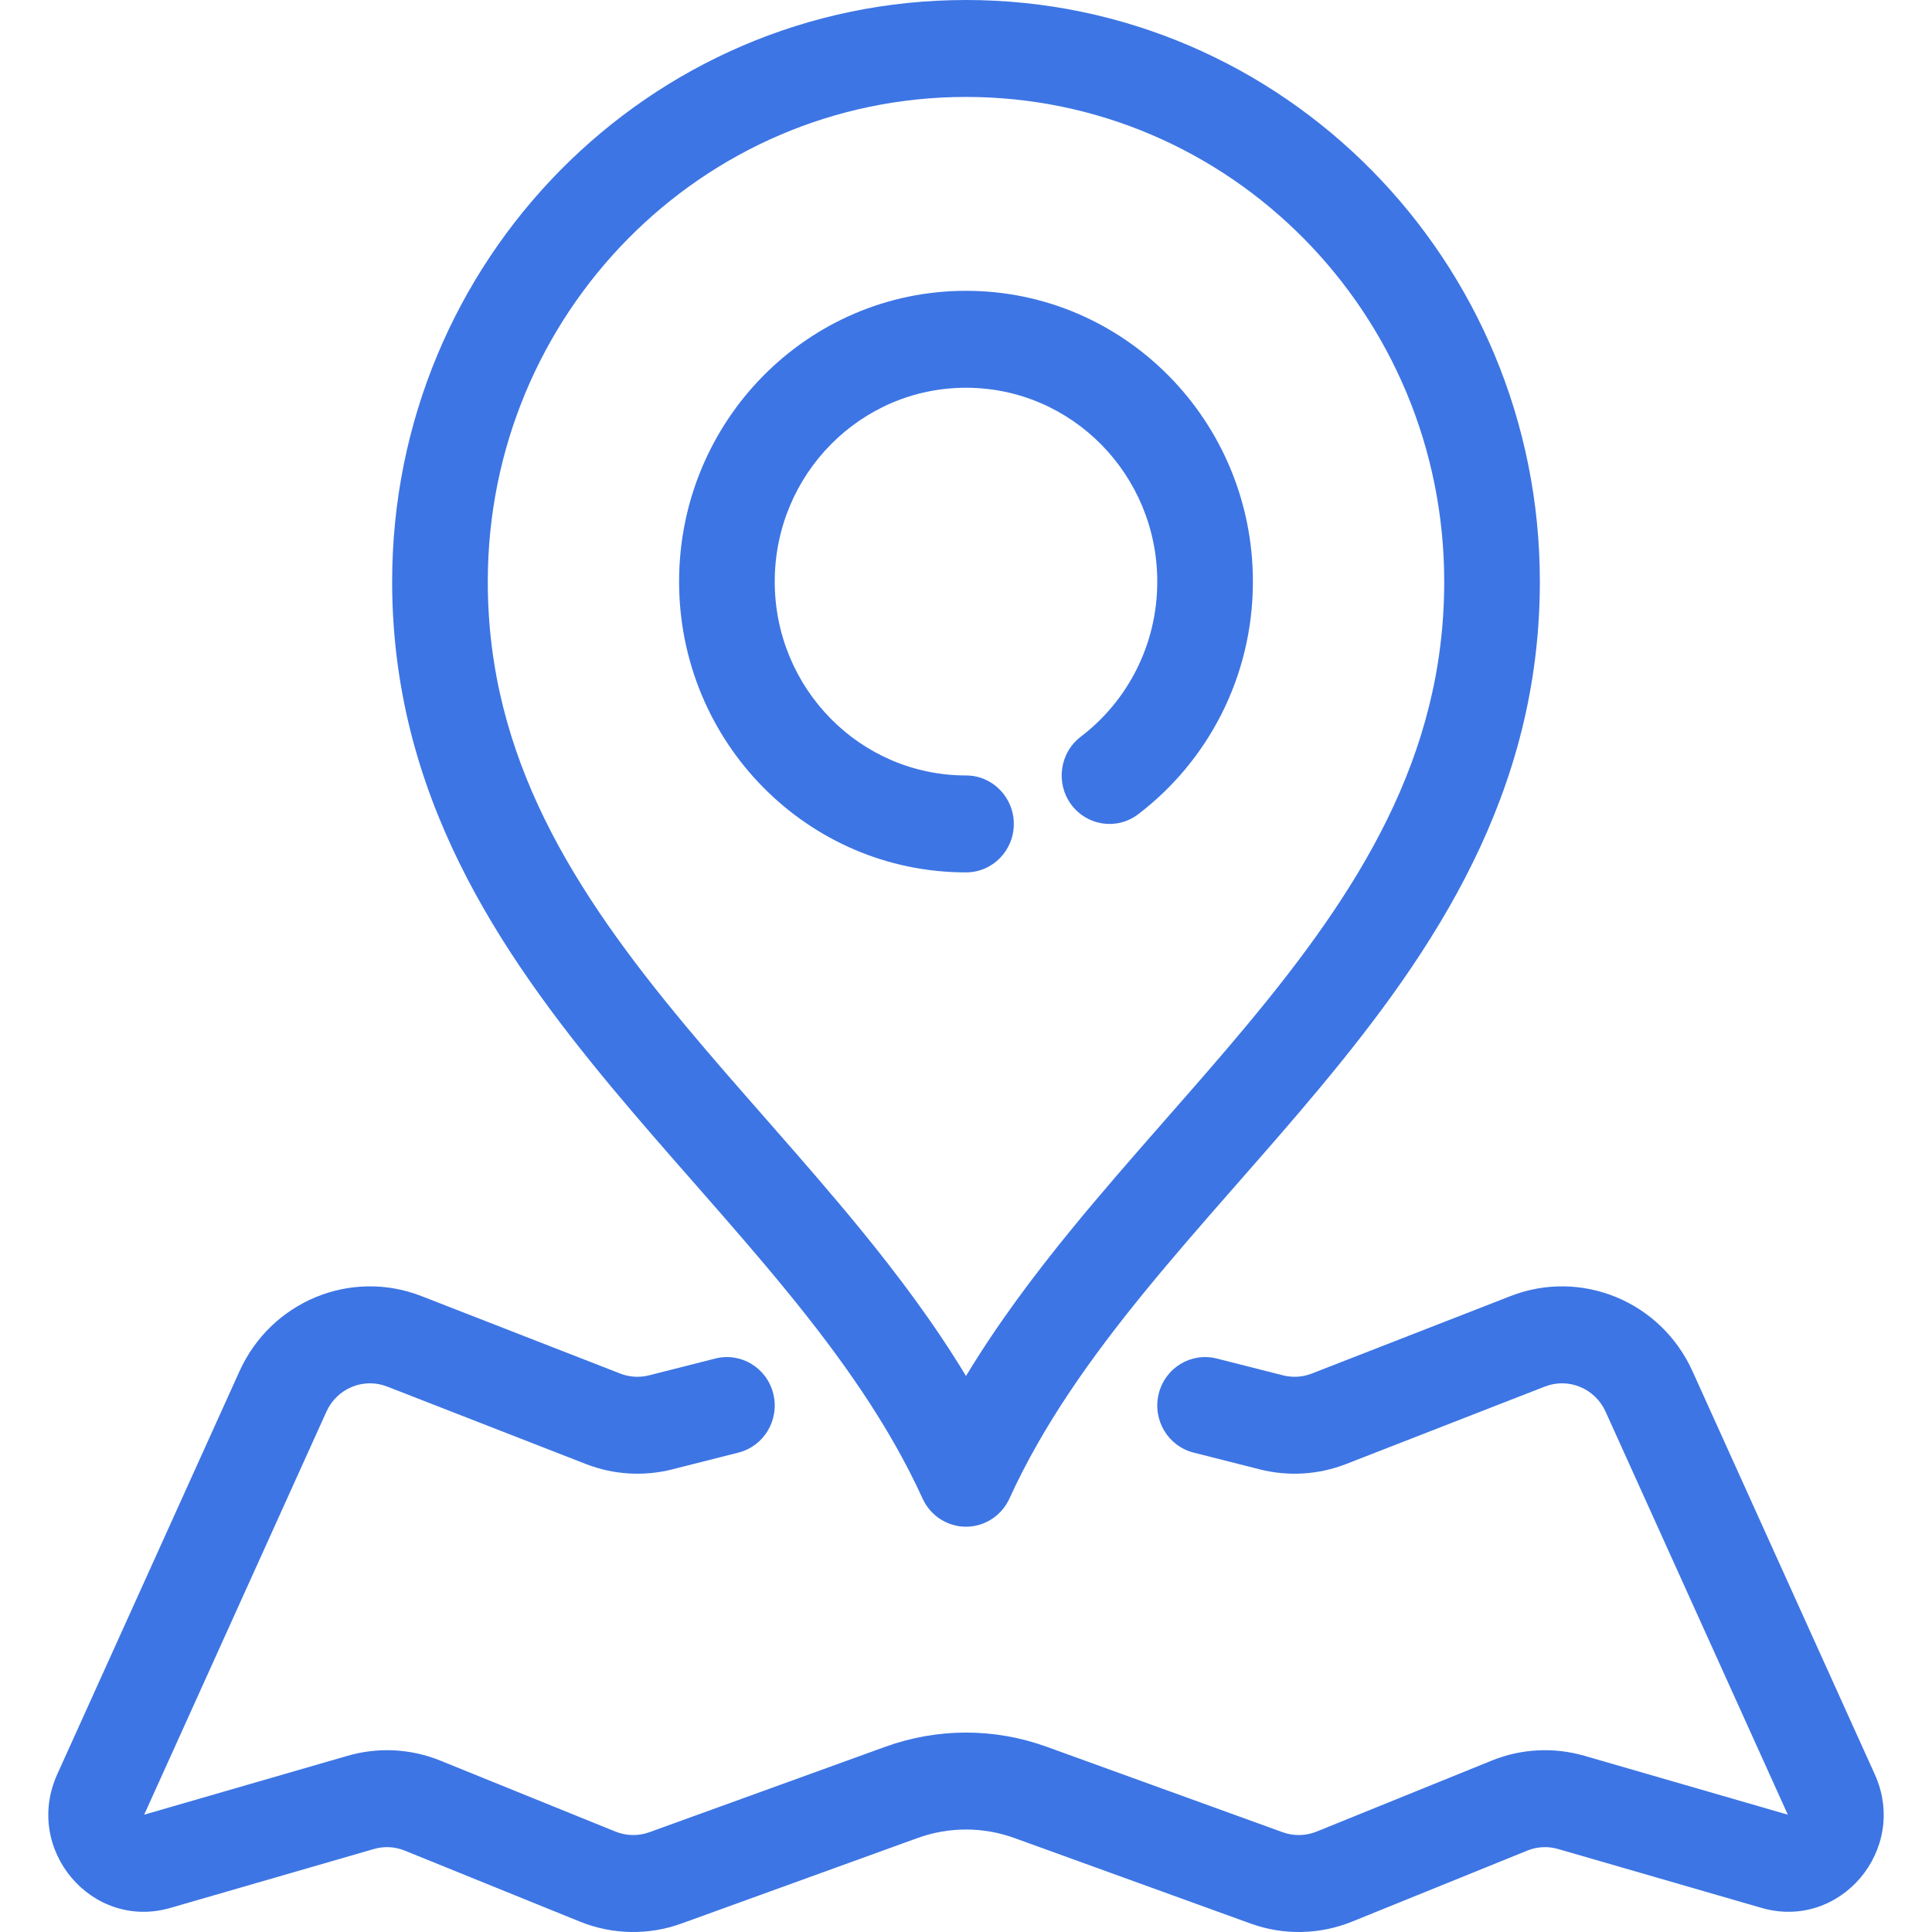 <svg width="40" height="40" viewBox="0 0 40 40" fill="none" xmlns="http://www.w3.org/2000/svg">
<path d="M20 8.028C17.813 8.028 16.04 9.825 16.04 12.042C16.04 14.258 17.813 16.055 20 16.055C20.547 16.055 20.99 16.505 20.99 17.059C20.99 17.613 20.547 18.062 20 18.062C16.719 18.062 14.06 15.367 14.06 12.042C14.06 8.716 16.719 6.021 20 6.021C23.281 6.021 25.94 8.716 25.94 12.042C25.94 14.012 25.006 15.761 23.565 16.858C23.128 17.191 22.508 17.101 22.179 16.658C21.851 16.215 21.939 15.586 22.376 15.253C23.34 14.519 23.96 13.354 23.96 12.042C23.96 9.825 22.187 8.028 20 8.028Z" fill="#3D75E4"/>
<path fill-rule="evenodd" clip-rule="evenodd" d="M8.119 12.042C8.119 5.391 13.438 0 20 0C26.562 0 31.881 5.391 31.881 12.042C31.881 16.426 29.702 19.671 27.316 22.535C26.765 23.197 26.194 23.847 25.633 24.487L25.491 24.649C24.882 25.344 24.285 26.028 23.717 26.723C22.58 28.113 21.59 29.51 20.899 31.026C20.737 31.381 20.386 31.609 20 31.609C19.614 31.609 19.263 31.381 19.101 31.026C18.41 29.51 17.42 28.113 16.283 26.723C15.715 26.028 15.118 25.344 14.509 24.649L14.367 24.487C13.806 23.848 13.236 23.197 12.684 22.535C10.298 19.671 8.119 16.426 8.119 12.042ZM20 2.007C14.532 2.007 10.099 6.5 10.099 12.042C10.099 15.684 11.881 18.46 14.197 21.241C14.731 21.882 15.286 22.514 15.85 23.157L15.989 23.316C16.598 24.01 17.215 24.718 17.808 25.442C18.594 26.403 19.349 27.41 20 28.489C20.651 27.41 21.406 26.403 22.192 25.442C22.785 24.718 23.402 24.01 24.011 23.316L24.15 23.157C24.714 22.514 25.269 21.882 25.803 21.241C28.119 18.46 29.901 15.684 29.901 12.042C29.901 6.5 25.468 2.007 20 2.007Z" fill="#3D75E4"/>
<path d="M8.725 26.834C7.262 26.263 5.613 26.944 4.959 28.389L1.185 36.735C0.48 38.293 1.903 39.972 3.529 39.501L7.74 38.282C7.951 38.22 8.176 38.232 8.38 38.315L12.006 39.785C12.679 40.057 13.426 40.072 14.108 39.825L19.001 38.053C19.647 37.82 20.353 37.82 20.999 38.053L25.892 39.825C26.574 40.072 27.321 40.057 27.994 39.785L31.62 38.315C31.824 38.232 32.049 38.22 32.26 38.282L36.471 39.501C38.097 39.972 39.52 38.293 38.815 36.735L35.041 28.389C34.387 26.944 32.738 26.263 31.274 26.834L27.159 28.438C26.969 28.512 26.761 28.525 26.564 28.475L25.191 28.127C24.66 27.992 24.122 28.319 23.99 28.857C23.857 29.395 24.18 29.939 24.71 30.074L26.083 30.422C26.676 30.572 27.3 30.533 27.87 30.311L31.985 28.707C32.473 28.517 33.023 28.744 33.241 29.225L37.015 37.571L32.804 36.352C32.171 36.169 31.496 36.203 30.885 36.451L27.259 37.921C27.034 38.012 26.785 38.017 26.558 37.935L21.665 36.163C20.588 35.774 19.412 35.774 18.335 36.163L13.442 37.935C13.215 38.017 12.966 38.012 12.742 37.921L9.115 36.451C8.504 36.203 7.829 36.169 7.196 36.352L2.985 37.571L6.759 29.225C6.977 28.744 7.527 28.517 8.015 28.707L12.13 30.311C12.7 30.533 13.324 30.572 13.917 30.422L15.29 30.074C15.82 29.939 16.143 29.395 16.01 28.857C15.878 28.319 15.34 27.992 14.809 28.127L13.437 28.475C13.239 28.525 13.031 28.512 12.841 28.438L8.725 26.834Z" fill="#3D75E4"/>
</svg>
